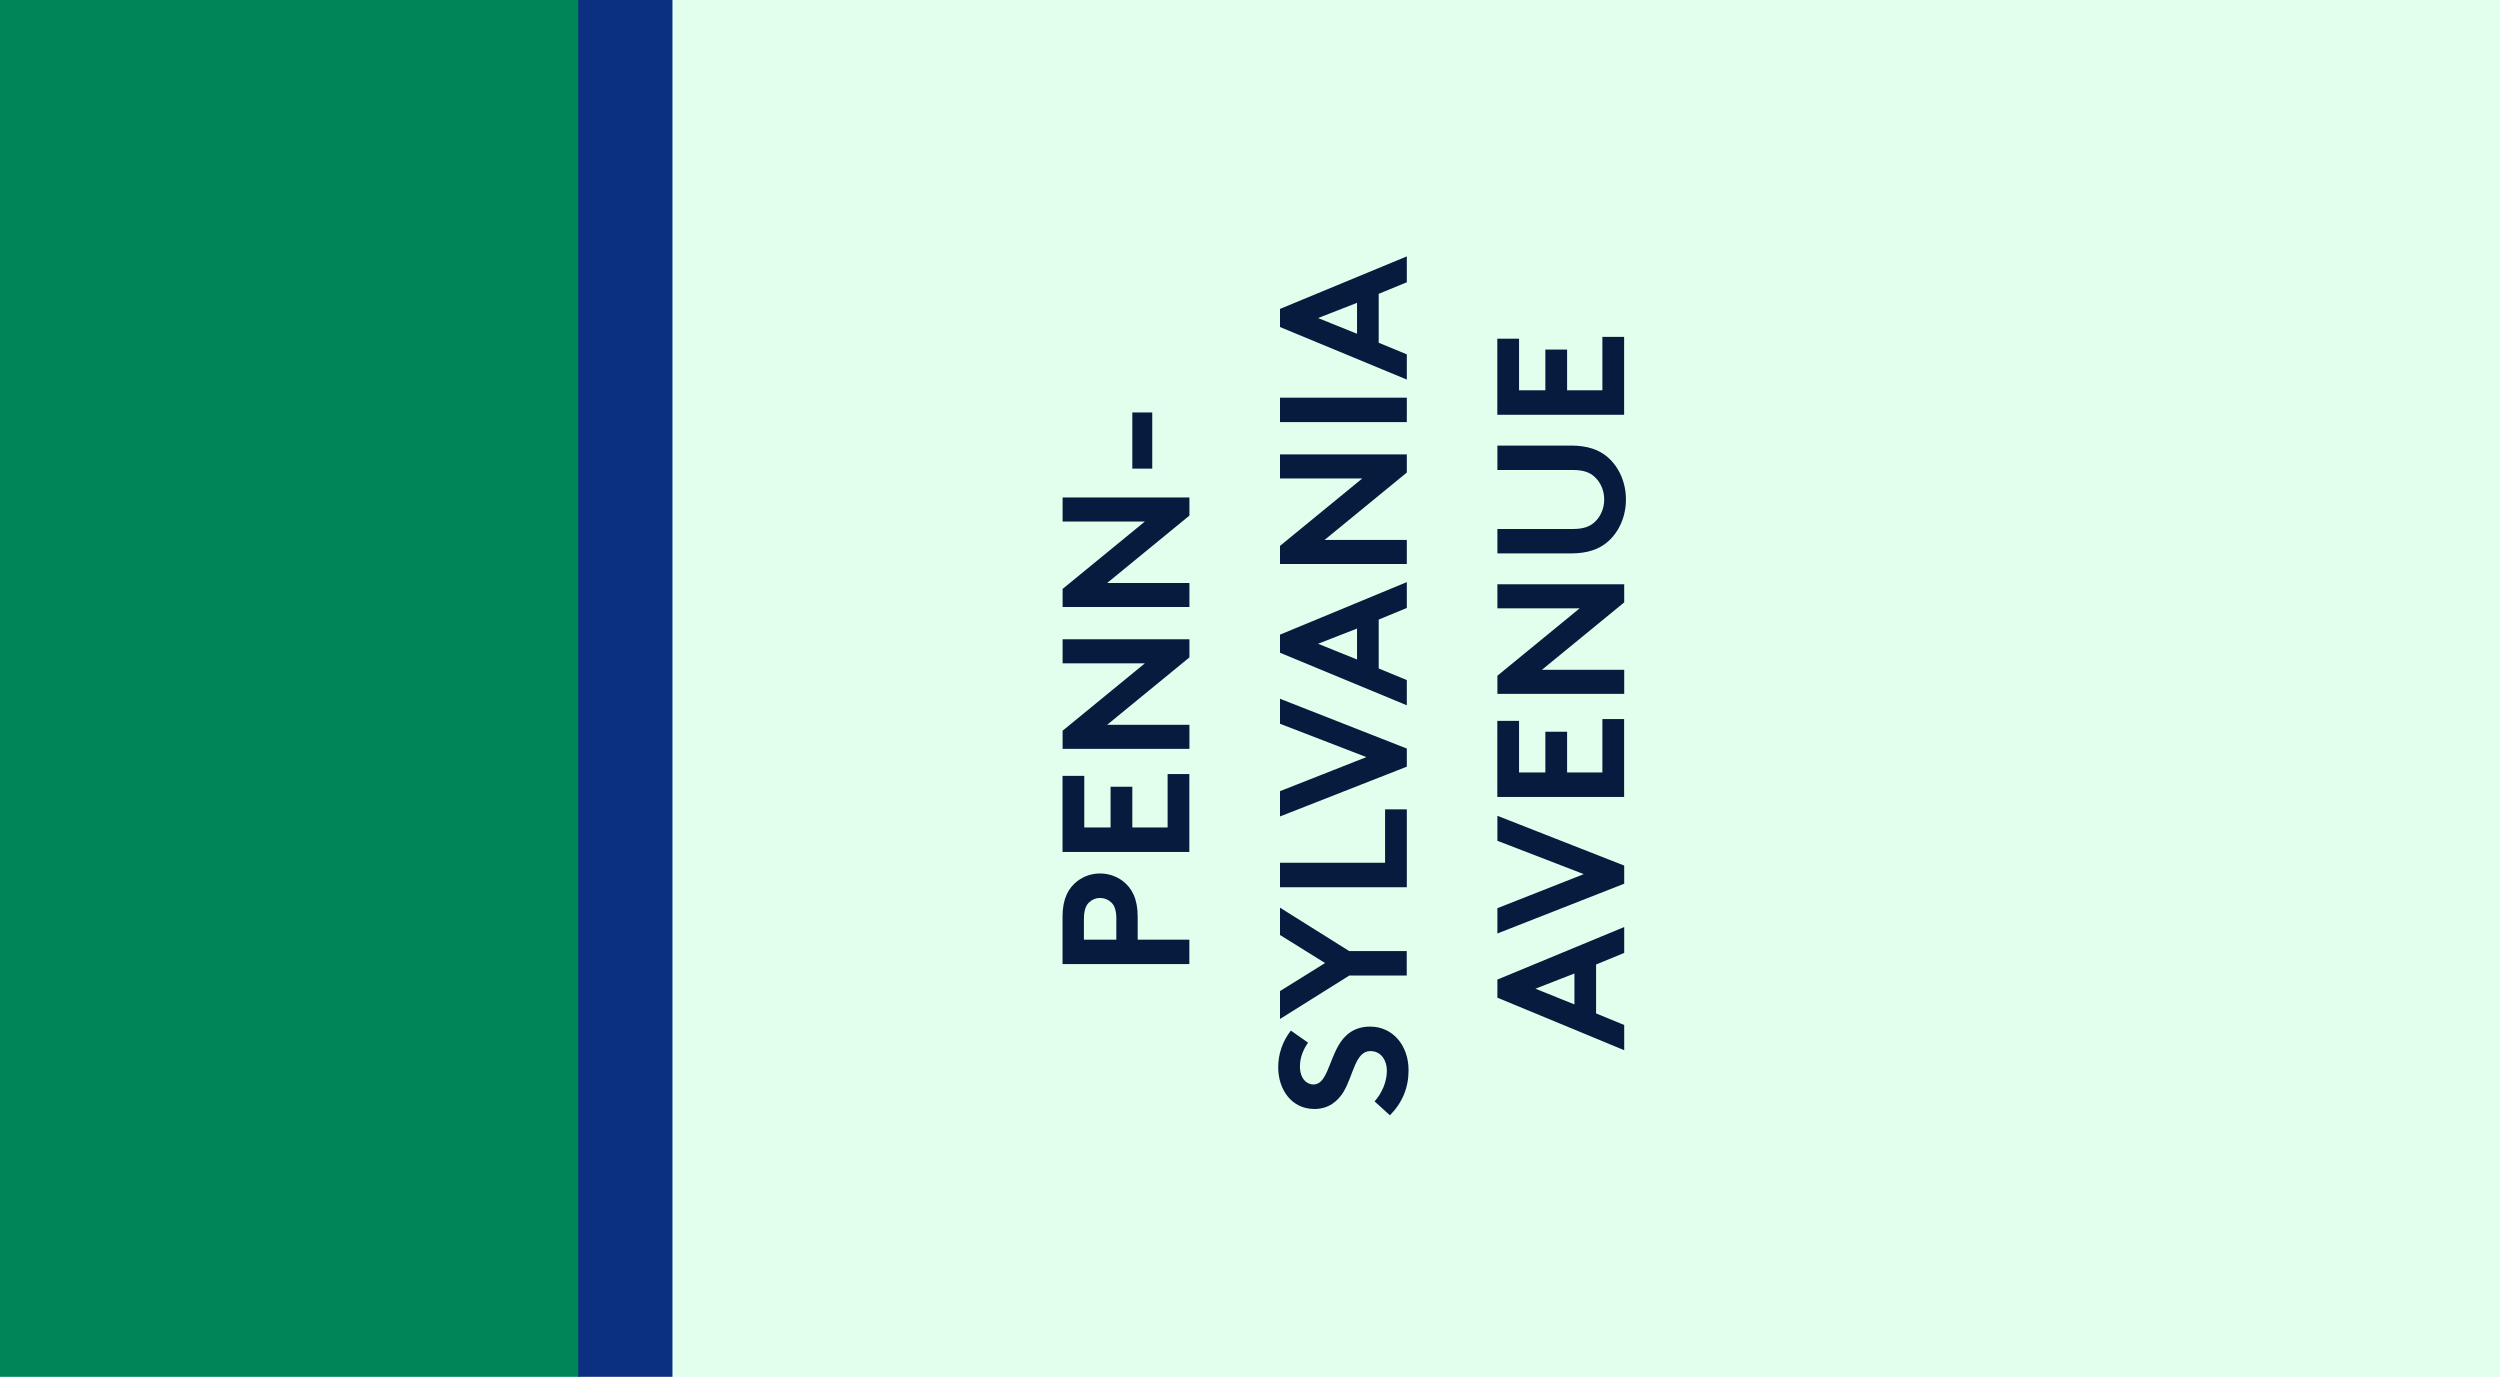 <?xml version="1.0" encoding="UTF-8"?><svg id="a" xmlns="http://www.w3.org/2000/svg" viewBox="0 0 345 190"><path id="b" d="M345,0V190H0V0H345Z" fill="#e1ffec"/><path id="c" d="M80,0V190H0V0H80Z" fill="#008558"/><path id="d" d="M79.8,190V0h13V190h-13Z" fill="#0c3081"/><g><path d="M157.01,129.67h7.12v3.37h-17.5v-6.55c0-2.45,.8-3.95,2.05-4.9,.88-.67,1.95-1.05,3.12-1.05s2.27,.38,3.15,1.05c1.25,.95,2.05,2.45,2.05,4.9v3.17Zm-2.95-2.75c0-1.42-.3-2.05-.78-2.45-.4-.35-.9-.55-1.47-.55s-1.05,.2-1.45,.55c-.47,.4-.78,1.03-.78,2.45v2.75h4.47v-2.75Z" fill="#071b3f"/><path d="M149.64,114.19h3.62v-5.62h3v5.62h4.87v-7.37h3v10.75h-17.5v-10.5h3v7.12Z" fill="#071b3f"/><path d="M164.14,88.22v2.5l-11.35,9.3h11.35v3.32h-17.5v-2.5l11.35-9.3h-11.35v-3.32h17.5Z" fill="#071b3f"/><path d="M164.14,68.65v2.5l-11.35,9.3h11.35v3.32h-17.5v-2.5l11.35-9.3h-11.35v-3.32h17.5Z" fill="#071b3f"/><path d="M156.26,56.92h2.75v7.75h-2.75v-7.75Z" fill="#071b3f"/><path d="M189.69,152c.97-1.1,1.7-2.65,1.7-4.25,0-1.35-.75-2.7-2.27-2.7-2.08,0-2.33,3.25-3.68,5.57-.8,1.35-2.1,2.42-4.05,2.42-3.17,0-5-2.7-5-5.77,0-1.8,.6-3.57,1.75-5.05l2.37,1.67c-.65,.92-1.12,2.05-1.12,3.27,0,1.65,.9,2.5,1.87,2.5,1.78,0,2.1-3.07,3.47-5.42,.82-1.42,2.15-2.57,4.35-2.57,3.1,0,5.3,2.57,5.3,6.02,0,2.42-.85,4.47-2.57,6.22l-2.12-1.92Z" fill="#071b3f"/><path d="M186.21,131.25h7.92v3.37h-7.92l-9.57,6v-3.85l6.22-3.87-6.22-3.87v-3.77l9.57,6Z" fill="#071b3f"/><path d="M176.64,122.43v-3.37h14.5v-7.37h3v10.75h-17.5Z" fill="#071b3f"/><path d="M176.64,112.68v-3.5l11.92-4.7-11.92-4.6v-3.45l17.5,6.87v2.5l-17.5,6.87Z" fill="#071b3f"/><path d="M194.14,97.33l-17.5-7.25v-2.5l17.5-7.25v3.57l-3.88,1.6v6.75l3.88,1.6v3.47Zm-6.87-6.32v-4.27l-5.38,2.1,5.38,2.17Z" fill="#071b3f"/><path d="M194.14,62.71v2.5l-11.35,9.3h11.35v3.32h-17.5v-2.5l11.35-9.3h-11.35v-3.32h17.5Z" fill="#071b3f"/><path d="M176.64,58.25v-3.37h17.5v3.37h-17.5Z" fill="#071b3f"/><path d="M194.14,52.38l-17.5-7.25v-2.5l17.5-7.25v3.57l-3.88,1.6v6.75l3.88,1.6v3.47Zm-6.87-6.32v-4.27l-5.38,2.1,5.38,2.17Z" fill="#071b3f"/><path d="M224.14,144.93l-17.5-7.25v-2.5l17.5-7.25v3.57l-3.88,1.6v6.75l3.88,1.6v3.47Zm-6.87-6.32v-4.27l-5.38,2.1,5.38,2.17Z" fill="#071b3f"/><path d="M206.64,128.83v-3.5l11.92-4.7-11.92-4.6v-3.45l17.5,6.87v2.5l-17.5,6.87Z" fill="#071b3f"/><path d="M209.64,106.6h3.62v-5.62h3v5.62h4.87v-7.37h3v10.75h-17.5v-10.5h3v7.12Z" fill="#071b3f"/><path d="M224.14,80.63v2.5l-11.35,9.3h11.35v3.32h-17.5v-2.5l11.35-9.3h-11.35v-3.32h17.5Z" fill="#071b3f"/><path d="M220.06,65.81c-.65-.6-1.5-.95-3-.95h-10.42v-3.37h10.17c2.28,0,3.88,.58,5.07,1.62,1.57,1.37,2.5,3.5,2.5,5.82s-.93,4.45-2.5,5.82c-1.2,1.05-2.8,1.62-5.07,1.62h-10.17v-3.37h10.42c1.5,0,2.35-.35,3-.95,.82-.75,1.32-1.87,1.32-3.12s-.5-2.37-1.32-3.12Z" fill="#071b3f"/><path d="M209.64,53.86h3.62v-5.62h3v5.62h4.87v-7.37h3v10.75h-17.5v-10.5h3v7.12Z" fill="#071b3f"/></g></svg>